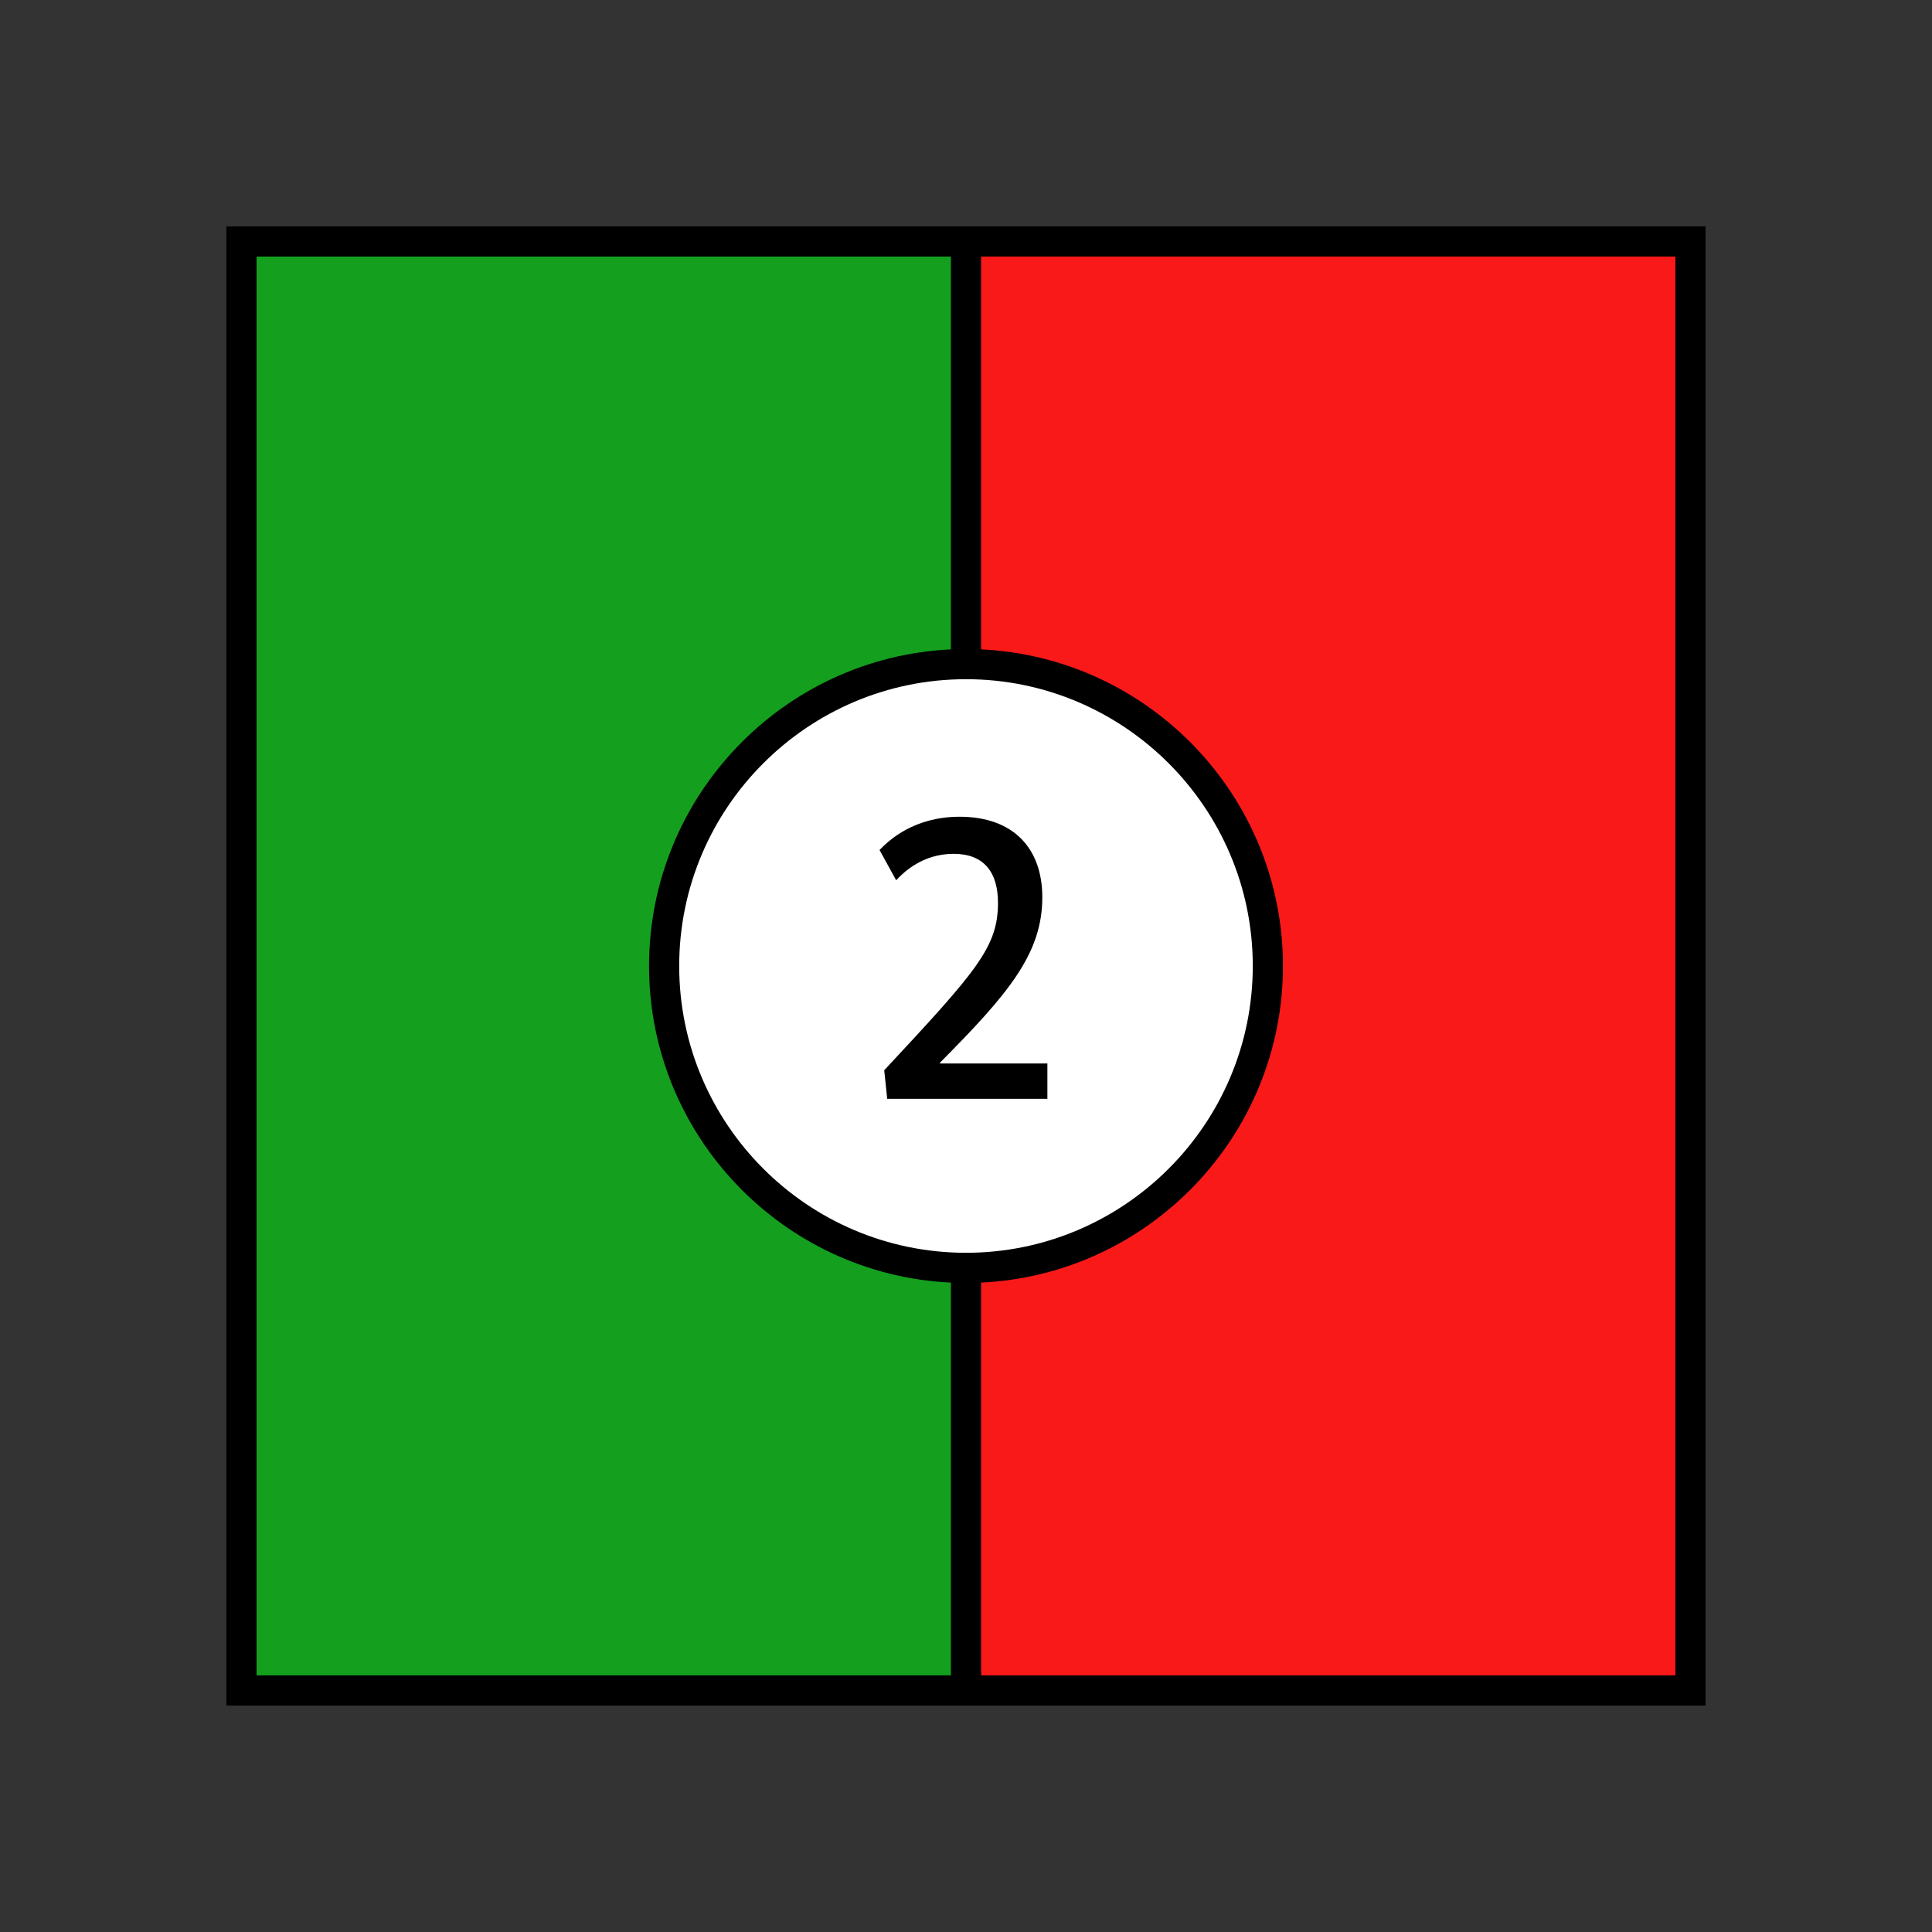 <?xml version="1.0" encoding="UTF-8"?>
<svg xmlns="http://www.w3.org/2000/svg" version="1.1" viewBox="0 0 90.709 90.709">
  <rect x="0" y="0" width="90.709" height="90.709" fill="#333333" stroke="none"/>
  <!-- Generator: Adobe Illustrator 29.1.0, SVG Export Plug-In . SVG Version: 2.1.0 Build 142)  -->
  <g id="Grundfläche">
    <rect x="0" width="90.709" height="90.709" fill="none"/>
  </g>
  <g id="Flächige_Fülung">
    <rect x="11.339" y="11.339" width="34.015" height="68.031" fill="#14a01e"/>
    <rect x="45.354" y="11.339" width="34.016" height="68.031" fill="#fa1919"/>
    <circle cx="45.354" cy="45.354" r="14.173" fill="#fff"/>
  </g>
  <g id="Takt_Zeichen__x28_umgewandelt_x29_">
    <path d="M80.078,80.078H10.63V10.63h69.448v69.448ZM46.063,78.661h32.599V12.047h-32.599v18.442c7.878.371,14.173,6.896,14.173,14.865s-6.295,14.495-14.173,14.865v18.442ZM12.047,78.661h32.599v-18.442c-7.878-.371-14.173-6.896-14.173-14.865s6.295-14.495,14.173-14.865V12.047H12.047v66.614ZM45.354,31.889c-7.424,0-13.465,6.041-13.465,13.465s6.041,13.465,13.465,13.465,13.465-6.041,13.465-13.465-6.041-13.465-13.465-13.465Z"/>
  </g>
  <g id="Takt._Zeichen__x28_Typo_x29_">
    <path d="M44.135,49.89v.04h5.041v1.66h-7.521l-.14-1.34c4.341-4.661,5.341-5.781,5.341-7.862,0-1.46-.68-2.3-2.081-2.3-1.46,0-2.34.86-2.7,1.24l-.78-1.42c.46-.48,1.64-1.561,3.761-1.561,2.5,0,3.881,1.46,3.881,3.781,0,2.641-1.581,4.521-4.801,7.762Z"/>
  </g>
</svg>